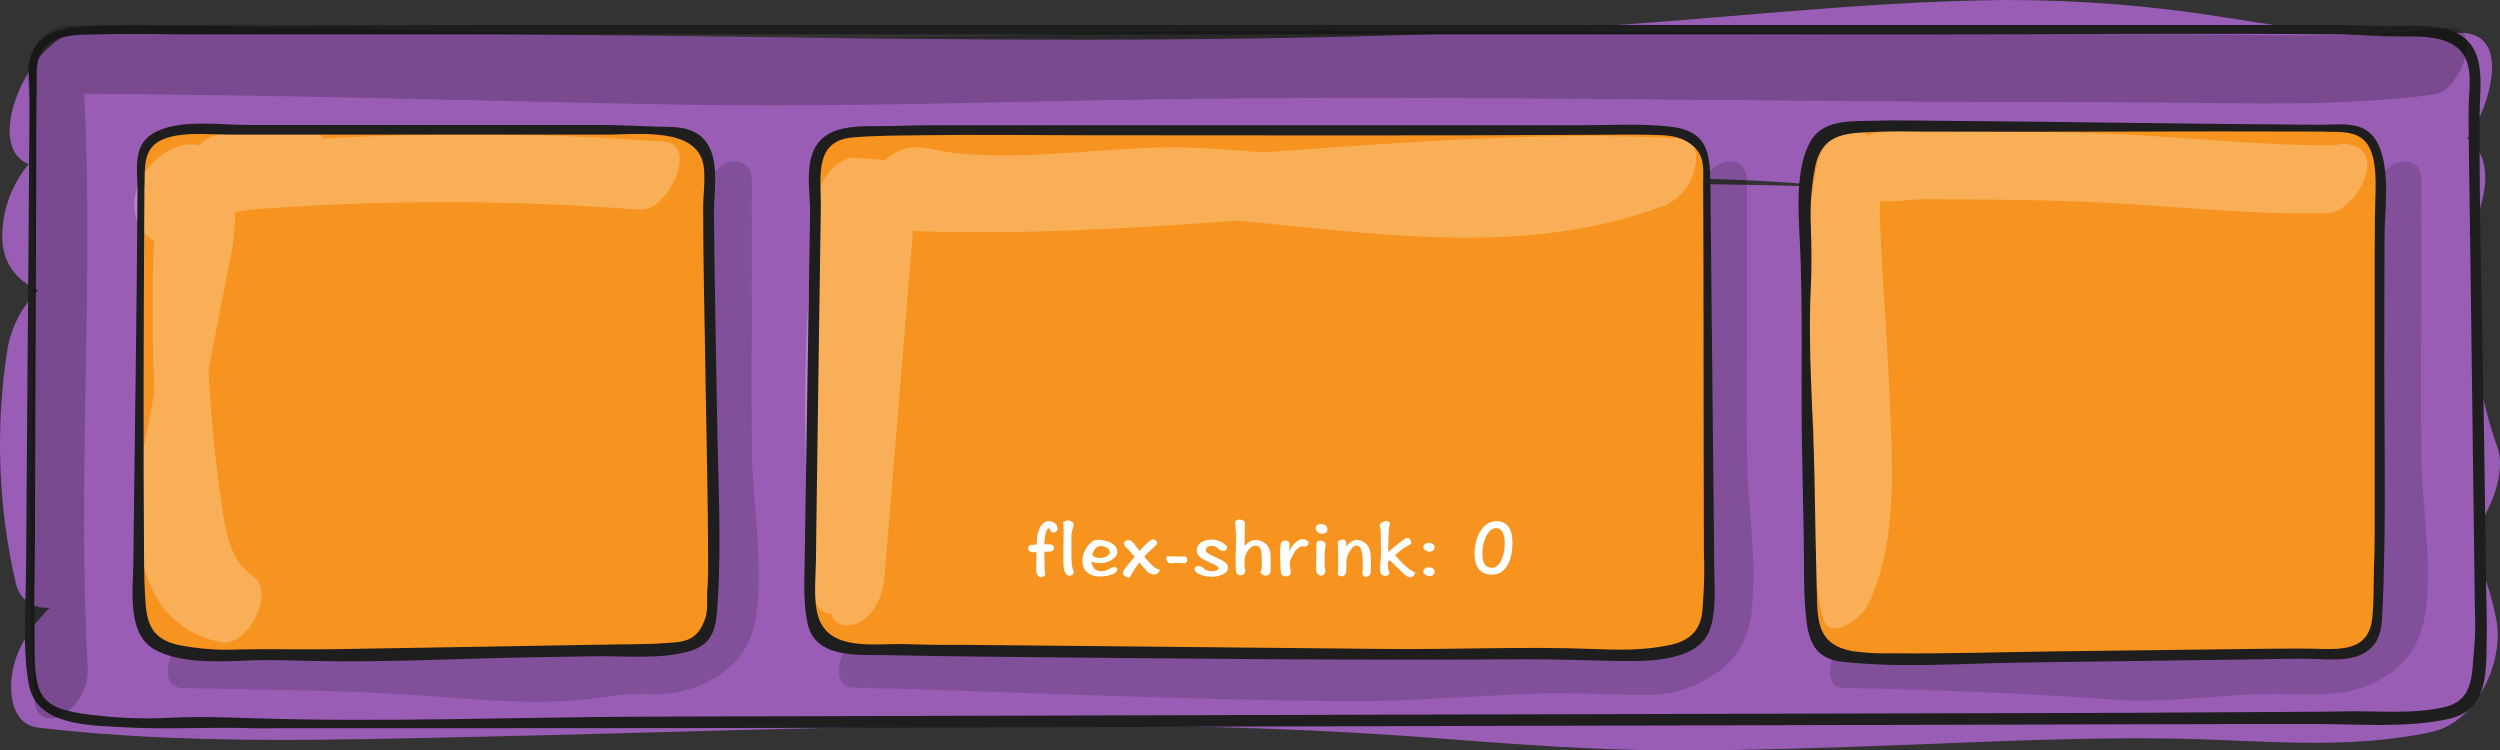 
<svg viewBox="0 0 504.072 151.301" version="1.1" xmlns="http://www.w3.org/2000/svg" xmlns:xlink="http://www.w3.org/1999/xlink">
    <rect x="0" y="0" width="504.072" height="151.301" fill="#333333" stroke="none"/>
    <g stroke="none" stroke-width="1" fill="none" fill-rule="evenodd">
        <g fill-rule="nonzero">
            <path d="M499.584,112.731 C500.355,110.475 500.463,108.046 499.894,105.731 C503.224,100.731 504.984,94.331 503.594,90.331 C501.747,85.139 500.407,79.781 499.594,74.331 C500.325,67.017 500.355,59.65 499.684,52.331 C499.584,50.446 498.964,48.625 497.894,47.071 C500.474,42.221 502.794,34.621 499.394,29.811 C498.887,29.068 498.246,28.427 497.504,27.921 C501.904,22.051 507.254,5.101 494.504,6.731 C479.374,8.661 463.984,5.881 449.054,3.581 C434.259,1.174 419.293,-0.023 404.304,0 C374.044,0.271 343.874,4.231 313.664,5.811 C252.084,9.021 190.394,7.971 128.764,7.181 C94.764,6.741 60.654,6.411 26.604,6.871 C23.757,6.631 20.914,6.361 18.074,6.061 C7.164,4.931 -4.186,29.201 5.794,33.081 C2.552,36.944 0.681,41.772 0.474,46.811 C0.184,53.011 3.324,56.461 7.674,58.541 C4.489,61.72 2.347,65.794 1.534,70.221 C-0.973,86.018 -0.403,102.15 3.214,117.731 C3.796,120.263 5.888,122.168 8.464,122.511 L9.994,122.571 L9.994,122.571 C5.994,126.521 2.644,131.571 2.274,137.351 C2.024,141.271 3.034,146.181 7.784,146.731 C37.274,150.161 66.954,149.191 96.594,148.551 C129.024,147.841 161.444,146.671 193.874,146.301 C225.584,145.951 257.334,146.381 288.964,148.791 C305.304,150.041 321.504,151.311 337.904,151.301 C353.564,151.301 369.234,150.761 384.904,150.161 C402.544,149.481 420.184,148.651 437.834,148.911 C455.484,149.171 472.964,151.351 490.354,147.561 C499.354,145.561 504.904,133.431 503.354,125.131 C502.56,120.871 501.296,116.712 499.584,112.731 L499.584,112.731 Z M310.814,36.731 L300.164,36.731 L302.864,36.591 C319.674,35.861 336.514,35.591 353.324,36.391 C359.324,36.681 365.324,37.141 371.324,37.711 C351.177,37.164 331.007,36.857 310.814,36.791 L310.814,36.731 Z M82.814,121.601 L96.424,118.851 C97.6,119.808 98.898,120.605 100.284,121.221 C94.494,121.431 88.664,121.571 82.844,121.661 L82.814,121.601 Z" fill="#995DB5"></path>
            <path d="M7.404,19.121 C7.564,15.261 6.484,10.821 10.404,8.441 C13.064,6.841 16.764,7.011 19.794,6.931 C25.394,6.771 30.984,6.861 36.584,6.931 L48.284,6.931 L92.084,6.931 L239.084,6.931 L393.394,6.931 C419.314,6.931 445.244,6.671 471.154,6.931 C476.654,6.991 482.154,7.121 487.654,7.371 C493.534,7.631 497.774,9.241 497.954,15.671 C498.014,17.831 497.754,19.991 497.734,22.151 C497.734,22.721 497.734,23.291 497.734,23.871 C497.794,32.481 497.964,41.101 498.074,49.721 C498.38,73.761 498.687,97.797 498.994,121.831 C498.994,123.661 499.124,125.511 499.064,127.341 C499.014,129.341 498.794,131.341 498.654,133.341 C498.344,137.871 497.704,141.441 492.914,142.561 C486.544,144.051 479.204,143.301 472.694,143.431 C469.934,143.491 467.174,143.511 464.414,143.521 L427.964,143.731 L287.164,144.081 L131.164,144.491 C104.434,144.571 77.514,145.681 50.794,144.811 C45.414,144.631 40.184,144.461 34.794,144.701 C28.587,145.046 22.361,144.755 16.214,143.831 C12.804,143.271 9.074,142.431 7.824,138.741 C6.754,135.541 7.044,131.291 6.964,127.921 C6.834,122.261 6.964,116.581 7.034,110.921 L7.304,35.381 C7.304,29.961 7.304,24.541 7.364,19.121 C7.321,18.764 7.018,18.495 6.659,18.495 C6.299,18.495 5.996,18.764 5.954,19.121 C5.847,38.247 5.707,57.374 5.534,76.501 L5.254,114.501 C5.204,122.081 4.474,130.501 5.794,137.951 C7.274,146.371 18.064,146.241 24.794,146.631 C33.354,147.121 41.984,146.571 50.554,146.821 C52.994,146.891 55.454,146.821 57.894,146.821 L99.964,146.821 C149.904,146.821 199.84,146.711 249.774,146.491 L405.374,146.101 L454.724,145.981 L466.884,145.981 C475.634,145.981 485.074,146.821 493.604,144.981 C502.134,143.141 501.224,134.881 501.404,127.521 C501.464,125.291 501.344,123.041 501.314,120.821 C501.16,109.487 501.004,98.181 500.844,86.901 C500.544,65.561 499.844,44.171 499.974,22.821 C499.974,17.021 501.524,9.401 494.974,6.511 C490.704,4.631 485.134,5.391 480.594,5.271 C477.594,5.191 474.594,5.061 471.534,5.031 C469.244,5.031 466.954,5.031 464.664,5.031 L277.554,5.031 L117.554,5.031 C90.684,5.031 63.804,5.151 36.924,5.091 C30.744,5.091 24.544,4.911 18.364,5.261 C14.994,5.451 10.964,5.651 8.294,8.011 C4.914,11.011 6.044,15.151 5.934,19.181 C5.894,20.071 7.364,20.071 7.404,19.121 Z"  fill="#1E1E1E"></path>
            <path d="M488.234,92.141 C488.004,73.521 488.344,54.901 488.234,36.291 C488.234,32.991 485.514,31.721 482.724,33.101 C479.604,34.651 477.394,38.891 477.414,42.291 C477.554,58.691 477.354,75.081 477.414,91.481 C477.414,99.771 478.134,107.891 478.664,116.141 C478.804,118.341 478.894,120.541 478.834,122.751 C478.834,123.361 478.634,124.361 478.484,125.381 L478.374,125.381 C477.102,125.925 475.752,126.262 474.374,126.381 C470.504,126.581 466.494,125.971 462.584,126.091 C458.334,126.221 454.084,126.591 449.854,126.991 C441.757,127.701 433.611,127.651 425.524,126.841 C409.414,125.371 393.154,125.371 376.984,124.961 C371.144,124.811 365.344,138.511 371.824,138.681 C389.884,139.141 407.824,139.681 425.824,141.051 C435.214,141.761 444.244,140.541 453.594,139.991 C461.794,139.511 470.174,141.341 477.894,137.991 C485.894,134.561 488.824,128.701 489.394,120.341 C490.064,110.941 488.354,101.591 488.234,92.141 Z"  fill="#000000" opacity="0.15"></path>
            <path d="M352.674,100.671 C352.104,93.481 352.214,86.241 352.214,79.031 C352.214,64.781 352.344,50.531 352.214,36.291 C352.214,32.991 349.484,31.721 346.694,33.101 C343.584,34.651 341.364,38.891 341.394,42.291 C341.594,65.951 340.494,89.711 342.394,113.291 C342.624,116.121 342.824,118.961 342.804,121.791 C342.804,122.791 342.744,123.791 342.674,124.791 C341.621,125.427 340.488,125.918 339.304,126.251 C337.871,126.357 336.432,126.334 335.004,126.181 C327.644,125.841 320.234,126.031 312.874,126.181 C300.354,126.521 289.494,127.701 277.674,127.641 C263.104,127.571 248.524,126.981 233.964,126.441 C215.034,125.741 196.104,125.381 177.164,124.911 C171.324,124.761 165.524,138.471 172.004,138.631 C205.634,139.481 239.344,141.241 273.004,141.371 C286.114,141.421 299.204,140.051 312.314,139.801 C319.474,139.661 326.664,140.231 333.794,140.061 C338.136,139.791 342.32,138.327 345.884,135.831 C350.884,132.441 352.884,127.831 353.304,121.941 C353.884,114.821 353.244,107.851 352.674,100.671 Z M344.454,124.241 C344.54,124.225 344.628,124.225 344.714,124.241 C344.627,124.231 344.54,124.231 344.454,124.241 L344.454,124.241 Z" fill="#000000" opacity="0.15"></path>
            <path d="M152.984,114.861 C152.914,106.621 151.644,98.461 151.584,90.211 C151.464,72.211 151.714,54.261 151.584,36.291 C151.584,32.991 148.854,31.721 146.074,33.101 C142.954,34.651 140.734,38.891 140.764,42.291 C140.914,60.581 140.604,78.881 140.764,97.171 C140.864,106.491 142.574,115.791 142.044,125.121 C140.969,125.639 139.839,126.032 138.674,126.291 C136.004,126.651 133.234,125.951 130.524,126.131 C125.184,126.471 120.094,127.751 114.684,127.741 C107.414,127.741 100.154,127.171 92.914,126.681 C75.914,125.531 58.864,125.431 41.844,125.001 C36.004,124.851 30.204,138.551 36.684,138.721 C51.844,139.101 67.074,139.111 82.204,140.041 C94.044,140.771 106.104,142.271 117.954,141.041 C122.314,140.601 126.094,139.671 130.474,139.951 C136.286,140.355 142.039,138.571 146.604,134.951 C152.804,129.971 153.054,122.231 152.984,114.861 Z"  fill="#000000" opacity="0.15"></path>
            <path d="M28.394,32.331 C28.614,30.331 31.394,27.721 33.844,26.631 C35.784,25.751 135.504,25.861 137.044,26.451 C139.484,27.381 142.684,31.521 142.824,32.551 C143.124,34.741 143.614,121.391 143.434,124.431 C143.354,125.801 141.304,129.641 139.854,130.241 C136.554,131.591 37.854,134.801 31.544,129.851 C29.453,128.2 28.258,125.664 28.314,123.001 C28.164,120.571 28.164,34.311 28.394,32.331 Z"  fill="#F7941F"></path>
            <path d="M344.214,32.331 C343.994,30.331 339.134,26.821 338.444,26.691 C336.964,26.411 177.324,26.491 173.134,26.621 C171.324,26.681 165.974,28.851 165.444,29.741 C164.164,31.901 163.894,121.391 163.864,124.431 C163.864,129.061 171.224,130.771 174.864,130.861 C179.144,130.961 333.734,132.401 338.364,131.571 C341.504,131.001 344.224,125.481 344.364,123.001 C344.504,120.521 344.444,34.311 344.214,32.331 Z"  fill="#F7941F"></path>
            <path d="M473.664,25.811 C475.664,26.041 479.554,29.151 480.014,33.811 C480.164,35.311 481.124,123.351 478.534,128.271 C477.944,129.401 475.354,131.271 474.464,131.751 C472.304,133.031 371.194,133.451 370.044,132.391 C367.944,130.451 365.224,124.971 365.134,121.391 C365.034,117.111 364.134,37.161 364.864,33.101 C365.134,31.631 367.584,25.961 372.994,25.721 C375.424,25.631 471.684,25.591 473.664,25.811 Z"  fill="#F7941F"></path>
            <path d="M134.164,28.591 C115.716,27.189 97.206,26.772 78.714,27.341 C74.154,27.481 69.594,27.684 65.034,27.951 C64.67,26.776 63.593,25.969 62.364,25.951 C56.116,25.401 49.821,25.802 43.694,27.141 C42.335,27.502 41.109,28.249 40.164,29.291 C32.454,27.441 22.784,39.291 29.094,46.891 C29.664,47.581 30.339,48.178 31.094,48.661 C30.714,52.661 30.854,56.851 30.804,60.661 C30.737,66.801 30.85,72.941 31.144,79.081 C30.454,82.621 29.754,86.171 29.084,89.721 C26.334,104.301 26.084,125.871 44.674,129.511 C49.834,130.511 55.784,119.301 51.004,116.151 C46.564,113.221 45.664,107.751 44.874,102.841 C43.724,95.621 42.984,88.311 42.434,81.021 C42.274,78.881 42.14,76.741 42.034,74.601 C43.294,68.201 44.547,61.797 45.794,55.391 C46.764,51.249 47.323,47.022 47.464,42.771 C48.944,42.541 50.464,42.261 51.754,42.161 C55.714,41.867 59.67,41.621 63.624,41.421 C70.884,41.054 78.147,40.837 85.414,40.771 C99.954,40.651 114.484,41.181 128.974,42.271 C134.804,42.731 140.744,29.091 134.164,28.591 Z"  fill="#FFFFFF" opacity="0.25"></path>
            <path d="M339.214,27.931 C310.964,26.421 282.784,28.731 254.594,30.731 C249.984,30.331 245.374,29.991 240.784,29.801 C224.594,29.151 208.224,32.671 192.114,30.801 C188.854,30.421 185.354,29.041 182.114,30.091 C180.767,30.545 179.54,31.297 178.524,32.291 C176.524,32.151 174.524,32.001 172.574,31.811 C168.724,31.461 165.104,36.701 164.744,40.011 C161.73,66.556 161.536,93.345 164.164,119.931 C164.414,122.511 165.844,123.751 167.604,123.691 C168.124,126.051 170.804,126.691 173.034,125.621 C176.384,123.961 178.034,119.911 178.334,116.431 L181.604,76.621 C182.124,70.321 182.64,64.021 183.154,57.721 C183.434,54.387 183.707,51.071 183.974,47.771 C183.974,47.381 184.034,46.991 184.074,46.591 C205.804,47.391 227.514,46.051 249.214,44.511 C252.127,44.751 255.03,45.017 257.924,45.311 C283.714,47.911 310.484,50.921 335.334,41.531 C338.458,40.278 340.792,37.605 341.614,34.341 C342.214,32.231 342.384,28.101 339.214,27.931 Z"  fill="#FFFFFF" opacity="0.25"></path>
            <path d="M345.634,114.091 C345.634,110.901 345.574,107.711 345.544,104.511 C345.337,84.077 345.13,63.647 344.924,43.221 C344.924,41.631 344.924,40.051 344.874,38.461 C344.883,38.404 344.883,38.347 344.874,38.291 C344.764,31.521 344.924,26.511 336.874,25.551 C331.304,24.881 325.554,25.241 319.944,25.241 L303.744,25.241 C281.93,25.241 260.12,25.241 238.314,25.241 L187.804,25.241 C185.304,25.241 182.804,25.331 180.314,25.411 C173.954,25.611 165.194,24.221 163.444,32.211 C162.664,35.751 163.384,39.611 163.334,43.211 C163.274,46.651 163.22,50.094 163.174,53.541 C162.86,73.354 162.55,93.164 162.244,112.971 C162.174,117.161 161.944,121.801 162.864,125.841 C164.464,132.841 173.054,131.991 178.774,132.101 C185.604,132.231 192.434,132.351 199.264,132.411 C235.474,132.771 271.674,133.181 307.884,132.921 C313.414,132.921 318.884,133.131 324.444,133.231 C330.374,133.351 342.074,133.991 344.704,127.081 C346.164,123.161 345.644,118.231 345.634,114.091 Z M343.634,115.691 C343.584,118.121 343.464,120.591 343.264,123.001 C342.914,127.211 340.574,129.241 336.634,130.071 C331.474,131.171 326.124,131.071 320.884,130.841 C306.824,130.311 292.774,131.021 278.714,130.841 C258.394,130.627 238.077,130.427 217.764,130.241 L194.344,130.021 L190.224,130.021 C187.394,130.021 184.574,129.911 181.744,129.861 C176.184,129.761 167.214,131.291 165.014,124.431 C163.954,121.121 164.464,116.721 164.514,113.121 L164.634,103.731 C164.767,93.251 164.91,82.777 165.064,72.311 C165.19,63.457 165.317,54.614 165.444,45.781 C165.444,44.241 165.514,42.711 165.504,41.171 C165.504,35.611 164.204,28.431 171.794,27.731 C176.374,27.311 181.124,27.341 185.724,27.271 C197.344,27.101 208.974,27.271 220.594,27.271 C253.994,27.271 287.394,27.391 320.784,27.181 C324.854,27.181 328.914,27.071 332.974,27.181 C336.054,27.271 338.474,27.241 340.974,29.111 C344.194,31.491 343.264,34.771 343.414,38.291 C343.414,38.291 343.414,38.381 343.414,38.421 C343.504,54.071 343.474,69.721 343.504,85.371 C343.504,94.077 343.52,102.787 343.554,111.501 C343.614,112.901 343.644,114.301 343.614,115.731 L343.634,115.691 Z" fill="#1E1E1E"></path>
            <path d="M144.594,84.671 C144.384,70.721 144.064,56.781 143.954,42.841 C143.954,37.431 145.744,29.281 139.654,26.451 C137.464,25.451 134.714,25.601 132.374,25.531 C128.774,25.411 125.174,25.241 121.584,25.191 C120.454,25.191 119.334,25.191 118.204,25.191 L73.084,25.191 L54.554,25.191 L49.944,25.191 C44.454,25.191 36.874,24.051 31.724,26.431 C26.574,28.811 27.724,33.671 27.724,38.281 C27.719,38.337 27.719,38.394 27.724,38.451 C27.574,63.451 27.154,88.451 26.884,113.451 C26.824,118.931 25.584,127.621 30.984,130.851 C36.054,133.851 44.374,133.411 49.984,133.181 C54.464,132.981 58.834,133.181 63.294,133.271 C77.434,133.581 91.684,132.811 105.824,132.561 C110.414,132.481 114.994,132.421 119.584,132.321 C125.734,132.201 132.984,133.021 138.944,131.321 C144.364,129.781 144.444,125.811 144.734,120.801 C145.474,108.781 144.784,96.731 144.594,84.671 Z M142.594,118.961 C142.504,120.561 142.754,122.961 142.274,124.431 C140.694,129.431 137.854,129.431 134.024,129.671 C129.854,129.971 125.624,129.881 121.454,129.981 C117.744,130.061 114.034,130.111 110.324,130.171 L67.704,130.891 C61.164,131.001 54.704,130.801 48.134,130.951 C44.055,131.144 39.968,130.839 35.964,130.041 C30.894,128.901 29.624,126.121 29.314,121.171 C29.164,118.811 29.074,116.461 29.054,114.091 C28.864,88.881 28.964,63.641 29.114,38.421 C29.119,38.378 29.119,38.334 29.114,38.291 C29.344,33.611 28.344,29.131 34.344,27.591 C37.984,26.651 42.414,27.131 46.144,27.141 C48.494,27.141 50.854,27.141 53.204,27.141 C58.17,27.141 63.137,27.141 68.104,27.141 L112.264,27.141 C115.354,27.141 118.454,27.141 121.534,27.141 C127.974,27.241 140.854,25.241 141.904,33.701 C142.234,36.381 141.784,39.181 141.774,41.881 C141.774,53.631 142.104,65.381 142.264,77.131 C142.444,89.361 142.794,101.601 142.764,113.831 C142.824,115.631 142.724,117.281 142.624,118.961 L142.594,118.961 Z" fill="#1E1E1E"></path>
            <path d="M474.354,29.311 C473.193,28.936 471.944,28.936 470.784,29.311 C455.224,29.381 439.724,27.501 424.174,26.911 C415.684,26.591 407.174,26.511 398.674,26.471 L387.264,26.471 C383.974,26.471 380.264,26.041 377.114,27.121 C376.906,27.194 376.703,27.277 376.504,27.371 C375.784,25.731 374.324,24.951 372.164,25.731 C369.074,26.871 366.944,30.451 366.324,33.531 C362.764,51.151 363.694,69.111 365.834,86.851 C364.614,99.411 364.754,111.701 367.464,124.281 C368.644,129.791 375.304,124.621 376.564,122.061 C383.014,108.961 381.494,91.821 380.884,77.601 C380.564,70.201 380.034,62.811 379.594,55.411 C379.374,51.551 379.164,47.691 379.014,43.831 C379.014,42.731 379.014,41.591 379.014,40.471 C381.654,40.831 385.404,40.181 387.674,40.181 C391.604,40.181 395.524,40.181 399.454,40.231 C407.294,40.291 415.144,40.431 422.984,40.801 C438.414,41.531 453.774,43.371 469.244,42.991 C474.574,42.901 481.344,31.361 474.354,29.311 Z"  fill="#FFFFFF" opacity="0.25"></path>
            <path d="M480.774,52.561 C480.774,51.141 480.774,49.721 480.774,48.301 C480.774,42.491 482.074,34.611 479.544,29.151 C477.214,24.151 472.314,25.151 467.694,25.151 C467.637,25.146 467.58,25.146 467.524,25.151 C441.294,25.011 415.054,24.511 388.824,24.331 C385.364,24.331 381.914,24.211 378.464,24.331 C373.904,24.521 367.874,23.821 365.154,28.331 C361.964,33.671 362.594,42.421 362.884,48.331 C363.574,62.331 363.074,76.721 363.344,90.831 C363.464,96.621 363.564,102.421 363.684,108.221 C363.804,113.861 363.544,119.691 364.254,125.301 C364.854,130.131 366.584,132.901 371.554,133.441 C383.434,134.741 395.734,133.751 407.644,133.591 C423.644,133.371 439.644,133.151 455.644,132.931 C459.194,132.881 462.744,132.771 466.294,132.851 C470.494,132.951 475.864,133.681 478.764,129.851 C480.074,128.101 480.224,125.851 480.334,123.751 C480.564,119.641 480.654,115.511 480.734,111.401 C480.994,98.751 480.734,86.071 480.734,73.401 C480.767,66.461 480.78,59.514 480.774,52.561 Z M478.854,43.621 C478.854,46.171 478.804,48.711 478.794,51.251 L478.794,68.161 C478.794,81.607 478.794,95.057 478.794,108.511 C478.794,110.381 478.734,112.241 478.674,114.111 C478.564,117.541 478.674,121.041 478.334,124.451 C477.694,131.511 471.724,130.921 466.394,130.801 C463.464,130.731 460.534,130.801 457.604,130.801 L415.394,131.321 C404.104,131.461 392.774,131.841 381.484,131.721 C378.81,131.806 376.133,131.662 373.484,131.291 C366.404,129.951 366.484,125.231 366.324,119.531 C366.234,115.861 366.154,112.181 366.074,108.531 C365.994,104.311 365.917,100.097 365.844,95.891 C365.604,83.251 364.484,70.291 365.124,57.671 C365.324,53.601 365.234,49.671 365.124,45.571 C364.935,41.492 365.241,37.406 366.034,33.401 C367.584,26.571 372.724,26.841 378.554,26.581 C381.504,26.451 384.464,26.511 387.414,26.531 C414.164,26.651 440.904,26.411 467.654,26.531 C467.697,26.536 467.741,26.536 467.784,26.531 C472.464,26.761 476.944,25.761 478.484,31.761 C479.344,35.471 478.864,39.901 478.854,43.621 Z" fill="#1E1E1E"></path>
            <path d="M493.324,5.561 C477.044,7.751 460.234,7.061 443.854,6.961 C432.504,6.891 421.154,6.961 409.804,6.861 C381.474,6.751 353.144,6.531 324.804,6.361 C298.364,6.211 271.924,6.001 245.484,6.231 C216.174,6.481 186.934,7.911 157.594,7.591 C109.594,7.061 61.594,5.171 13.514,5.151 C9.084,5.151 5.194,10.851 5.514,15.011 C8.834,57.011 4.514,99.121 6.914,141.101 C7.104,144.351 9.524,145.711 12.424,144.281 C15.674,142.353 17.683,138.869 17.724,135.091 C15.494,96.421 18.994,57.591 16.964,18.911 C57.344,19.101 97.694,20.411 138.064,21.111 C170.334,21.661 202.454,20.461 234.694,20.011 C289.054,19.251 343.444,20.301 397.804,20.561 C410.134,20.561 422.464,20.561 434.804,20.651 C453.374,20.781 472.334,21.531 490.804,19.051 C496.334,18.301 501.034,4.531 493.324,5.561 Z"  fill="#000000" opacity="0.2"></path>
            <g transform="translate(207.32, 104.749)" fill="#FFFFFF">
                <path d="M5.92,1.968 C5.92,1.712 5.856,1.472 5.76,1.264 C5.664,1.072 5.536,0.896 5.376,0.752 C5.216,0.624 5.024,0.512 4.816,0.432 C4.592,0.368 4.384,0.336 4.16,0.336 C3.712,0.336 3.344,0.48 3.04,0.736 C2.72,1.008 2.48,1.36 2.288,1.776 C2.096,2.192 1.952,2.672 1.856,3.184 C1.76,3.696 1.728,4.208 1.728,4.688 L1.728,4.832 C1.712,4.896 1.712,4.976 1.712,5.056 C1.6,5.056 1.488,5.072 1.376,5.072 L1.024,5.072 C0.896,5.088 0.8,5.104 0.72,5.104 C0.624,5.104 0.576,5.12 0.544,5.12 C0.352,5.168 0.224,5.264 0.128,5.392 C0.032,5.52 0,5.68 0,5.856 C0,6.096 0.08,6.272 0.272,6.4 C0.352,6.464 0.448,6.512 0.544,6.544 C0.64,6.592 0.736,6.608 0.864,6.608 L1.184,6.608 L1.44,6.576 L1.68,6.576 L1.648,7.696 C1.632,8.08 1.632,8.432 1.632,8.752 L1.6,9.6 L1.6,10.128 C1.6,10.288 1.616,10.448 1.648,10.608 C1.68,10.784 1.728,10.944 1.824,11.088 C1.888,11.248 1.984,11.376 2.112,11.472 C2.224,11.568 2.368,11.632 2.56,11.632 C2.624,11.632 2.704,11.616 2.816,11.6 C2.912,11.568 3.008,11.52 3.104,11.472 C3.184,11.408 3.264,11.36 3.328,11.296 C3.392,11.232 3.44,11.168 3.456,11.072 C3.424,10.928 3.392,10.736 3.36,10.48 C3.312,10.224 3.296,9.856 3.296,9.36 L3.296,8.912 L3.264,8.192 L3.264,7.344 C3.248,7.056 3.248,6.768 3.248,6.496 L3.824,6.496 C4.08,6.496 4.288,6.48 4.448,6.448 C4.608,6.416 4.752,6.384 4.912,6.32 C4.944,6.304 4.992,6.24 5.072,6.128 C5.136,6.032 5.184,5.904 5.184,5.744 L5.184,5.648 C5.168,5.616 5.168,5.568 5.168,5.536 C5.104,5.344 4.992,5.2 4.816,5.104 C4.624,5.04 4.416,4.992 4.176,4.992 L3.84,4.992 C3.616,4.992 3.424,5.008 3.248,5.008 C3.264,4.544 3.296,4.112 3.36,3.712 C3.408,3.328 3.472,2.976 3.552,2.688 C3.632,2.4 3.728,2.176 3.824,2 C3.92,1.84 4.016,1.76 4.112,1.76 C4.224,1.76 4.32,1.824 4.4,1.936 C4.464,2.064 4.512,2.208 4.512,2.352 C4.576,2.432 4.656,2.496 4.768,2.56 C4.864,2.624 4.944,2.656 5.04,2.656 C5.136,2.656 5.232,2.64 5.344,2.608 C5.44,2.576 5.52,2.512 5.616,2.448 C5.696,2.384 5.76,2.32 5.824,2.224 C5.888,2.16 5.92,2.064 5.92,1.968 Z" ></path>
                <path d="M9.168,10.592 C9.168,10.56 9.152,10.512 9.152,10.448 C9.136,10.4 9.104,10.336 9.072,10.24 C8.96,9.968 8.864,9.568 8.8,9.056 C8.736,8.544 8.704,7.92 8.704,7.184 L8.704,3.472 C8.704,3.248 8.72,3.024 8.752,2.832 C8.768,2.656 8.8,2.496 8.832,2.352 C8.848,2.208 8.88,2.064 8.944,1.92 L9.088,1.504 C9.136,1.312 9.168,1.168 9.168,1.072 C9.168,0.816 9.04,0.608 8.816,0.448 C8.56,0.288 8.304,0.192 8.048,0.192 C7.936,0.192 7.792,0.224 7.616,0.272 C7.44,0.336 7.248,0.448 7.04,0.576 C7.04,0.784 7.056,0.992 7.088,1.2 C7.12,1.424 7.136,1.6 7.136,1.712 L7.136,3.616 L7.104,5.216 L7.104,6.8 C7.088,7.296 7.088,7.712 7.088,8.048 L7.088,8.608 C7.088,9.52 7.2,10.208 7.424,10.656 C7.648,11.12 7.936,11.344 8.32,11.344 C8.544,11.344 8.736,11.28 8.912,11.136 C9.072,11.008 9.168,10.816 9.168,10.592 Z" ></path>
                <path d="M17.984,10.016 C17.984,9.888 17.904,9.776 17.76,9.68 C17.6,9.6 17.456,9.552 17.296,9.552 C17.264,9.552 17.2,9.568 17.12,9.584 C17.024,9.616 16.944,9.664 16.848,9.712 C16.56,9.904 16.24,10.064 15.872,10.192 C15.488,10.352 15.104,10.416 14.72,10.416 C14.08,10.416 13.616,10.224 13.296,9.84 C12.976,9.456 12.8,8.992 12.768,8.416 C12.976,8.528 13.216,8.624 13.488,8.688 C13.744,8.768 14.048,8.8 14.4,8.8 C14.848,8.8 15.28,8.752 15.728,8.624 C16.144,8.496 16.528,8.336 16.864,8.112 C17.184,7.92 17.456,7.68 17.664,7.408 C17.856,7.152 17.968,6.864 17.968,6.56 C17.968,6.112 17.824,5.728 17.552,5.392 C17.264,5.072 16.896,4.816 16.464,4.592 C16.096,4.432 15.712,4.304 15.312,4.208 C14.896,4.128 14.48,4.08 14.08,4.08 C13.648,4.08 13.248,4.208 12.88,4.464 C12.496,4.736 12.16,5.072 11.872,5.488 C11.584,5.904 11.344,6.352 11.184,6.864 C11.008,7.376 10.928,7.872 10.928,8.368 C10.928,8.752 10.992,9.136 11.12,9.504 C11.248,9.888 11.44,10.224 11.728,10.512 C12.016,10.8 12.384,11.04 12.832,11.216 C13.28,11.392 13.824,11.488 14.48,11.488 C14.832,11.488 15.216,11.456 15.632,11.408 C16.032,11.344 16.4,11.248 16.752,11.12 C17.104,11.008 17.392,10.864 17.632,10.672 C17.856,10.48 17.984,10.272 17.984,10.016 Z M16.448,6.608 C16.448,6.768 16.384,6.912 16.272,7.04 C16.144,7.184 16,7.312 15.808,7.408 C15.616,7.504 15.392,7.584 15.152,7.648 C14.896,7.712 14.656,7.744 14.4,7.744 C13.968,7.744 13.632,7.68 13.408,7.536 C13.168,7.408 13.008,7.232 12.928,7.04 C13.056,6.56 13.28,6.16 13.568,5.84 C13.856,5.52 14.176,5.344 14.56,5.344 C14.768,5.344 14.992,5.376 15.216,5.424 C15.44,5.488 15.632,5.568 15.824,5.664 C16,5.776 16.144,5.904 16.272,6.064 C16.384,6.224 16.448,6.4 16.448,6.608 Z" ></path>
                <path d="M25.424,11.088 C25.648,11.088 25.872,11.008 26.08,10.832 C26.272,10.656 26.432,10.416 26.56,10.128 C26.208,10.08 25.856,9.92 25.504,9.648 C25.152,9.392 24.816,9.104 24.512,8.768 C24.304,8.56 24.112,8.352 23.936,8.128 L23.392,7.488 C23.632,7.216 23.872,6.96 24.112,6.704 C24.336,6.48 24.608,6.24 24.896,5.984 C25.184,5.744 25.44,5.504 25.664,5.264 C25.888,5.04 26,4.864 26,4.768 C26,4.544 25.888,4.368 25.696,4.208 C25.52,4.064 25.312,3.984 25.088,3.984 C24.976,3.984 24.832,4.064 24.64,4.208 C24.432,4.352 24.176,4.56 23.888,4.832 C23.6,5.12 23.344,5.376 23.12,5.6 C22.896,5.84 22.672,6.08 22.448,6.336 C22.256,6.096 22.08,5.856 21.888,5.6 C21.696,5.36 21.504,5.104 21.328,4.848 C21.2,4.688 21.04,4.528 20.832,4.368 C20.608,4.208 20.4,4.128 20.192,4.128 C20.096,4.128 20,4.144 19.904,4.176 C19.792,4.224 19.696,4.272 19.616,4.336 C19.52,4.4 19.456,4.464 19.408,4.528 C19.344,4.624 19.328,4.704 19.328,4.784 C19.328,4.992 19.36,5.168 19.456,5.296 C19.488,5.36 19.536,5.424 19.584,5.472 L19.744,5.632 C19.84,5.76 19.952,5.872 20.064,5.968 L20.336,6.24 C20.512,6.448 20.688,6.656 20.88,6.864 L21.44,7.52 L20.384,8.816 C19.888,9.392 19.552,9.824 19.376,10.096 C19.184,10.384 19.104,10.608 19.104,10.736 C19.104,11.248 19.536,11.584 20.432,11.76 C20.656,11.328 20.864,10.96 21.04,10.672 C21.2,10.4 21.376,10.128 21.568,9.84 C21.696,9.648 21.824,9.456 21.968,9.264 C22.096,9.072 22.24,8.864 22.4,8.656 C22.592,8.912 22.8,9.152 23.024,9.392 L23.68,10.176 C23.936,10.496 24.224,10.72 24.544,10.864 C24.864,11.024 25.152,11.088 25.424,11.088 Z" ></path>
                <path d="M32.08,8.128 C32.08,8.064 32.064,8 32.032,7.92 C32,7.856 31.968,7.776 31.936,7.696 C31.888,7.632 31.84,7.568 31.776,7.504 C31.696,7.472 31.616,7.44 31.552,7.44 C31.424,7.44 31.312,7.456 31.2,7.456 C31.088,7.472 30.976,7.472 30.864,7.472 L30.272,7.472 C30.064,7.472 29.888,7.456 29.744,7.44 C29.472,7.44 29.184,7.44 28.896,7.424 C28.608,7.424 28.32,7.408 28.032,7.408 C27.968,7.408 27.92,7.472 27.888,7.568 C27.856,7.68 27.84,7.76 27.84,7.792 C27.84,8.048 27.92,8.272 28.096,8.496 C28.256,8.72 28.496,8.832 28.816,8.832 C28.944,8.832 29.088,8.832 29.216,8.8 C29.344,8.784 29.488,8.768 29.648,8.768 L30.176,8.752 C30.384,8.752 30.592,8.768 30.816,8.784 C31.04,8.816 31.248,8.832 31.472,8.832 C31.648,8.832 31.792,8.752 31.904,8.576 C32.016,8.416 32.08,8.256 32.08,8.128 Z" ></path>
                <path d="M40.272,9.68 C40.272,9.376 40.16,9.104 39.952,8.88 C39.728,8.656 39.472,8.448 39.168,8.288 C38.832,8.112 38.464,7.936 38.08,7.744 C37.68,7.568 37.296,7.392 36.928,7.2 C36.512,7.008 36.208,6.832 36.048,6.672 C35.872,6.544 35.792,6.336 35.792,6.08 C35.792,6.016 35.808,5.952 35.856,5.856 C35.888,5.776 35.968,5.696 36.064,5.616 C36.16,5.536 36.288,5.456 36.448,5.392 C36.608,5.344 36.8,5.312 37.024,5.312 C37.28,5.312 37.504,5.36 37.696,5.44 C37.872,5.536 38.016,5.616 38.112,5.696 C38.256,5.856 38.416,5.984 38.608,6.096 C38.784,6.224 38.992,6.32 39.248,6.352 C39.488,6.352 39.696,6.288 39.856,6.144 C40,6.016 40.08,5.856 40.08,5.68 C40.08,5.472 39.968,5.28 39.776,5.104 C39.568,4.928 39.36,4.768 39.152,4.64 C38.88,4.48 38.56,4.352 38.192,4.224 C37.824,4.112 37.456,4.048 37.104,4.048 C36.464,4.048 35.952,4.128 35.552,4.272 C35.136,4.416 34.832,4.592 34.608,4.8 C34.368,5.024 34.208,5.264 34.128,5.52 C34.032,5.776 33.984,6.016 33.984,6.24 C33.984,6.496 34.032,6.72 34.128,6.912 C34.208,7.104 34.32,7.28 34.48,7.44 C34.624,7.6 34.8,7.744 34.992,7.856 C35.184,7.984 35.392,8.112 35.616,8.208 C35.76,8.288 35.904,8.352 36.064,8.416 C36.208,8.48 36.352,8.56 36.512,8.624 L37.12,8.896 C37.312,8.992 37.488,9.072 37.68,9.168 C37.936,9.312 38.128,9.44 38.24,9.536 C38.336,9.648 38.4,9.744 38.4,9.824 C38.4,9.92 38.352,10.016 38.256,10.08 C38.16,10.16 38.048,10.224 37.92,10.272 C37.776,10.336 37.616,10.368 37.456,10.384 C37.264,10.416 37.104,10.432 36.944,10.432 C36.8,10.432 36.656,10.416 36.496,10.384 C36.336,10.352 36.192,10.32 36.064,10.256 L35.696,10.128 C35.6,10.08 35.536,10.032 35.504,9.984 C35.344,9.792 35.168,9.648 34.992,9.536 C34.8,9.44 34.576,9.376 34.288,9.376 C34.016,9.376 33.824,9.456 33.712,9.584 C33.584,9.728 33.52,9.872 33.52,10 C33.52,10.08 33.536,10.176 33.6,10.288 C33.648,10.4 33.696,10.48 33.76,10.528 C33.904,10.688 34.112,10.832 34.384,10.96 C34.64,11.088 34.912,11.184 35.216,11.28 C35.504,11.36 35.792,11.424 36.08,11.472 C36.368,11.52 36.64,11.552 36.864,11.552 C37.168,11.552 37.52,11.52 37.92,11.472 C38.304,11.408 38.672,11.312 39.024,11.152 C39.376,11.024 39.664,10.832 39.92,10.576 C40.144,10.352 40.272,10.048 40.272,9.68 Z" ></path>
                <path d="M48.88,10.32 L48.88,7.728 C48.88,7.536 48.864,7.344 48.864,7.152 L48.8,6.608 C48.768,6.448 48.736,6.272 48.688,6.096 C48.576,5.776 48.4,5.472 48.176,5.184 C47.952,4.912 47.616,4.672 47.2,4.448 C46.928,4.32 46.672,4.24 46.416,4.192 C46.144,4.16 45.888,4.128 45.664,4.128 C45.488,4.128 45.312,4.176 45.136,4.24 C44.944,4.304 44.752,4.4 44.592,4.496 C44.4,4.624 44.24,4.752 44.08,4.88 C43.904,5.04 43.76,5.184 43.632,5.328 L43.632,4.208 C43.632,3.984 43.648,3.744 43.648,3.504 L43.648,2.816 C43.648,2.56 43.648,2.304 43.664,2.048 L43.664,1.392 C43.664,1.2 43.68,1.04 43.696,0.912 L43.696,0.672 C43.696,0.56 43.632,0.464 43.536,0.368 C43.44,0.272 43.328,0.208 43.216,0.144 C43.088,0.096 42.96,0.064 42.832,0.032 C42.704,0.016 42.592,0 42.512,0 C42.352,0 42.192,0.048 42.064,0.128 C41.92,0.192 41.824,0.272 41.776,0.336 C41.728,0.432 41.712,0.544 41.712,0.688 C41.712,0.752 41.712,0.848 41.744,1.008 C41.776,1.168 41.792,1.296 41.792,1.392 C41.792,1.456 41.792,1.568 41.808,1.744 L41.84,2.336 L41.904,2.944 C41.904,3.136 41.92,3.28 41.92,3.36 C41.92,3.424 41.904,3.568 41.904,3.76 C41.904,3.984 41.888,4.224 41.888,4.496 C41.872,4.784 41.872,5.104 41.872,5.424 L41.84,6.4 L41.808,7.296 L41.808,8.496 L41.84,9.104 L41.84,9.68 C41.84,9.872 41.856,10.048 41.856,10.176 C41.856,10.32 41.872,10.448 41.904,10.56 C41.92,10.688 41.968,10.8 42.064,10.912 C42.096,10.976 42.176,11.04 42.336,11.12 C42.48,11.216 42.624,11.264 42.768,11.264 C42.912,11.264 43.072,11.232 43.264,11.152 C43.44,11.088 43.552,10.992 43.616,10.832 C43.664,10.72 43.696,10.608 43.728,10.496 C43.76,10.4 43.776,10.304 43.776,10.208 C43.744,10.176 43.744,10.128 43.744,10.064 C43.728,10.032 43.728,10 43.728,9.968 L43.664,9.744 C43.664,9.712 43.648,9.664 43.648,9.6 C43.616,9.504 43.616,9.424 43.616,9.36 C43.616,9.328 43.6,9.2 43.6,9.008 L43.6,8.464 C43.6,8 43.664,7.568 43.824,7.168 C43.968,6.784 44.16,6.448 44.384,6.16 C44.608,5.872 44.848,5.648 45.12,5.488 C45.376,5.344 45.632,5.264 45.872,5.264 C46.096,5.264 46.288,5.312 46.448,5.408 C46.608,5.504 46.736,5.68 46.832,5.904 C46.928,6.16 46.992,6.48 47.04,6.896 C47.072,7.312 47.104,7.824 47.104,8.448 L47.104,8.848 C47.104,9.008 47.088,9.184 47.088,9.36 C47.088,9.536 47.072,9.696 47.072,9.84 C47.056,10 47.04,10.128 47.024,10.192 C46.976,10.256 46.928,10.32 46.896,10.384 C46.848,10.48 46.832,10.544 46.832,10.592 C46.832,10.688 46.864,10.768 46.928,10.832 C46.992,10.928 47.072,11.008 47.184,11.088 C47.392,11.248 47.584,11.328 47.76,11.328 C47.888,11.328 48.032,11.312 48.192,11.264 C48.352,11.232 48.48,11.168 48.608,11.072 C48.688,10.992 48.752,10.88 48.816,10.736 C48.848,10.608 48.88,10.48 48.88,10.32 Z" ></path>
                <path d="M56.528,4.768 C56.528,4.64 56.496,4.528 56.432,4.432 C56.352,4.336 56.256,4.24 56.144,4.176 C56.032,4.112 55.904,4.064 55.776,4.016 C55.632,3.984 55.504,3.968 55.376,3.968 C55.056,3.968 54.752,4.048 54.48,4.208 C54.192,4.384 53.92,4.592 53.68,4.832 C53.44,5.088 53.232,5.344 53.04,5.616 C52.848,5.904 52.704,6.176 52.576,6.4 L52.656,5.744 C52.672,5.488 52.688,5.264 52.688,5.072 C52.688,4.8 52.608,4.592 52.48,4.464 C52.336,4.336 52.096,4.256 51.776,4.256 C51.536,4.256 51.344,4.32 51.184,4.448 C51.024,4.576 50.944,4.736 50.912,4.912 C50.88,5.072 50.848,5.216 50.848,5.376 L50.816,5.84 C50.8,6.16 50.8,6.464 50.8,6.752 L50.8,8.208 L50.832,8.864 L50.864,9.488 C50.864,9.696 50.88,9.856 50.88,9.984 C50.88,10.176 50.896,10.368 50.928,10.576 C50.944,10.8 51.008,10.976 51.136,11.12 C51.216,11.232 51.312,11.312 51.44,11.376 C51.552,11.44 51.712,11.488 51.904,11.488 C52.16,11.488 52.384,11.424 52.608,11.296 C52.816,11.168 52.928,10.992 52.928,10.736 C52.928,10.416 52.88,10.08 52.816,9.744 C52.752,9.424 52.72,9.104 52.72,8.768 C52.72,8.64 52.752,8.48 52.832,8.272 C52.896,8.064 52.992,7.856 53.104,7.632 C53.2,7.424 53.296,7.216 53.424,7.008 C53.536,6.816 53.632,6.64 53.728,6.512 C53.792,6.4 53.904,6.272 54.032,6.128 C54.144,6 54.272,5.888 54.432,5.776 C54.576,5.664 54.736,5.568 54.896,5.488 C55.056,5.424 55.232,5.376 55.392,5.376 C55.424,5.376 55.488,5.392 55.584,5.424 L55.696,5.456 C55.728,5.472 55.76,5.472 55.808,5.472 C55.904,5.472 55.984,5.456 56.08,5.392 C56.16,5.36 56.24,5.296 56.304,5.232 C56.368,5.168 56.416,5.088 56.464,4.992 C56.496,4.912 56.528,4.832 56.528,4.768 Z" ></path>
                <path d="M60.32,1.968 C60.32,1.664 60.192,1.408 59.936,1.184 C59.792,1.088 59.648,1.024 59.504,0.96 C59.344,0.912 59.184,0.88 59.008,0.88 C58.736,0.88 58.496,0.976 58.272,1.136 C58.064,1.312 57.968,1.52 57.968,1.776 C57.968,2.096 58.112,2.368 58.416,2.576 C58.672,2.768 58.96,2.864 59.312,2.864 C59.6,2.864 59.84,2.8 60.032,2.64 C60.224,2.48 60.32,2.256 60.32,1.968 Z M59.968,4.976 C59.968,4.864 59.904,4.752 59.808,4.64 C59.696,4.544 59.584,4.464 59.472,4.4 C59.28,4.304 59.072,4.24 58.88,4.24 C58.784,4.24 58.672,4.256 58.56,4.288 C58.432,4.32 58.336,4.384 58.272,4.464 C58.192,4.56 58.144,4.704 58.128,4.88 C58.096,5.072 58.08,5.312 58.08,5.616 L58.048,8.848 L58.048,10.24 C58.048,10.368 58.064,10.512 58.128,10.64 C58.176,10.768 58.256,10.896 58.384,10.992 C58.416,11.024 58.496,11.088 58.64,11.184 C58.784,11.28 58.912,11.328 59.04,11.328 C59.152,11.328 59.28,11.296 59.44,11.216 C59.6,11.152 59.696,11.04 59.76,10.88 C59.856,10.672 59.92,10.464 59.92,10.272 C59.904,10.256 59.904,10.24 59.904,10.208 C59.904,10.192 59.888,10.16 59.888,10.128 C59.872,10.096 59.872,10.064 59.872,10.032 C59.872,10 59.856,9.968 59.856,9.92 C59.808,9.776 59.776,9.616 59.776,9.44 L59.76,8.88 L59.76,7.808 C59.76,7.584 59.76,7.344 59.776,7.088 C59.776,6.848 59.792,6.672 59.792,6.544 L59.792,6.352 L59.824,6.08 L59.856,5.792 C59.856,5.696 59.872,5.616 59.888,5.552 C59.904,5.424 59.92,5.312 59.952,5.2 C59.952,5.088 59.968,5.008 59.968,4.976 Z" ></path>
                <path d="M69.088,8.672 C69.088,8.16 69.072,7.712 69.056,7.296 C69.024,6.896 68.992,6.56 68.928,6.304 C68.816,5.936 68.656,5.584 68.432,5.264 C68.208,4.944 67.872,4.672 67.44,4.416 C67.264,4.32 67.088,4.24 66.912,4.176 C66.72,4.128 66.512,4.096 66.32,4.096 C66.08,4.096 65.856,4.144 65.632,4.208 C65.408,4.304 65.216,4.4 65.024,4.528 C64.832,4.672 64.656,4.832 64.512,4.992 C64.352,5.168 64.208,5.344 64.112,5.504 C64.112,5.392 64.128,5.28 64.128,5.168 C64.128,5.072 64.144,4.96 64.144,4.832 C64.144,4.592 64.08,4.4 63.968,4.24 C63.84,4.112 63.632,4.032 63.344,4.032 C63.088,4.032 62.88,4.112 62.688,4.24 C62.496,4.368 62.4,4.528 62.4,4.688 C62.4,4.784 62.4,4.864 62.416,4.912 C62.448,5.184 62.464,5.52 62.464,5.936 C62.464,6.352 62.48,6.832 62.48,7.36 L62.48,9.712 C62.48,9.936 62.464,10.16 62.464,10.384 L62.432,10.672 C62.4,10.768 62.4,10.864 62.4,10.96 C62.4,11.056 62.432,11.12 62.496,11.184 C62.544,11.248 62.608,11.296 62.704,11.328 C62.784,11.36 62.88,11.392 62.976,11.424 C63.072,11.44 63.152,11.456 63.232,11.456 C63.392,11.456 63.52,11.408 63.616,11.344 C63.712,11.28 63.808,11.216 63.888,11.12 C64,11.008 64.064,10.864 64.096,10.672 C64.112,10.48 64.128,10.32 64.128,10.176 L64.128,9.776 C64.128,9.616 64.144,9.456 64.144,9.296 C64.144,9.136 64.144,8.976 64.16,8.816 L64.16,8.432 C64.16,8.224 64.192,7.952 64.288,7.616 C64.352,7.296 64.48,6.976 64.672,6.656 C64.88,6.272 65.12,5.952 65.376,5.664 C65.632,5.392 65.936,5.248 66.272,5.248 C66.464,5.248 66.64,5.328 66.784,5.456 C66.912,5.616 67.024,5.792 67.12,6.016 C67.2,6.24 67.264,6.496 67.328,6.768 L67.424,7.584 C67.44,7.856 67.456,8.096 67.456,8.304 L67.456,9.488 C67.456,9.728 67.44,9.952 67.424,10.176 C67.424,10.256 67.408,10.336 67.392,10.4 C67.36,10.48 67.36,10.56 67.36,10.624 C67.36,10.72 67.36,10.832 67.392,10.928 C67.392,11.04 67.424,11.136 67.488,11.216 C67.536,11.312 67.6,11.392 67.696,11.456 C67.776,11.52 67.888,11.552 68.048,11.552 C68.384,11.552 68.64,11.44 68.816,11.248 C68.976,11.056 69.072,10.832 69.072,10.544 C69.072,10.24 69.072,9.936 69.088,9.616 L69.088,8.672 Z" ></path>
                <path d="M78.064,10.704 C77.696,10.56 77.344,10.368 76.992,10.112 C76.64,9.872 76.304,9.6 75.968,9.28 C75.744,9.088 75.552,8.912 75.392,8.752 L74.464,7.76 L73.968,7.2 C74.352,6.848 74.752,6.512 75.168,6.192 C75.52,5.92 75.888,5.68 76.256,5.456 C76.608,5.232 76.928,5.056 77.2,4.912 L77.2,4.752 C77.2,4.064 76.896,3.712 76.304,3.712 C76.24,3.712 76.048,3.824 75.76,4.016 C75.456,4.224 75.024,4.544 74.464,4.992 C74.112,5.264 73.792,5.536 73.472,5.792 L72.576,6.56 C72.576,6.048 72.576,5.52 72.608,4.976 C72.64,4.432 72.656,3.84 72.656,3.2 C72.656,3.056 72.656,2.864 72.672,2.64 C72.672,2.416 72.688,2.192 72.72,1.984 C72.72,1.696 72.768,1.44 72.848,1.248 C72.912,1.056 72.944,0.912 72.944,0.816 C72.944,0.736 72.912,0.656 72.848,0.592 C72.784,0.528 72.704,0.48 72.624,0.432 C72.432,0.352 72.24,0.304 72.032,0.304 C71.808,0.304 71.568,0.4 71.312,0.592 C71.184,0.688 71.072,0.768 70.976,0.848 C70.88,0.944 70.848,1.056 70.848,1.152 C70.848,1.216 70.848,1.264 70.88,1.328 L70.944,1.536 L70.992,1.808 C70.992,1.904 71.008,2 71.04,2.096 C71.04,2.192 71.056,2.32 71.072,2.448 C71.072,2.576 71.088,2.72 71.088,2.848 L71.12,7.04 C71.12,7.136 71.104,7.312 71.088,7.6 C71.056,7.888 71.04,8.208 71.024,8.544 L70.96,9.52 C70.928,9.84 70.928,10.08 70.928,10.208 C70.928,10.528 71.008,10.8 71.184,11.024 C71.344,11.248 71.648,11.36 72.064,11.36 C72.144,11.36 72.224,11.344 72.32,11.312 C72.384,11.296 72.464,11.264 72.56,11.232 C72.736,11.136 72.832,10.992 72.832,10.816 C72.832,10.72 72.8,10.608 72.736,10.48 L72.672,10.352 L72.624,10.224 C72.592,10.112 72.576,10 72.576,9.904 C72.544,9.808 72.544,9.712 72.544,9.616 L72.544,8.512 C72.592,8.464 72.64,8.416 72.704,8.368 C72.752,8.32 72.816,8.272 72.88,8.208 C73.328,8.608 73.76,9.024 74.176,9.44 C74.592,9.872 75.008,10.288 75.44,10.688 C76.112,11.328 76.624,11.648 76.976,11.648 C77.264,11.648 77.504,11.552 77.664,11.376 C77.808,11.216 77.936,10.992 78.064,10.704 Z" ></path>
                <path d="M81.936,5.632 C81.936,5.52 81.904,5.408 81.872,5.296 C81.84,5.184 81.776,5.088 81.68,4.992 C81.584,4.912 81.456,4.848 81.296,4.784 C81.136,4.736 80.928,4.704 80.672,4.704 C80.416,4.704 80.192,4.784 79.984,4.944 C79.76,5.12 79.664,5.312 79.664,5.536 C79.664,5.664 79.68,5.776 79.728,5.872 C79.776,5.984 79.872,6.08 80.032,6.16 C80.16,6.256 80.304,6.336 80.432,6.4 C80.56,6.464 80.688,6.496 80.816,6.496 C81.2,6.496 81.472,6.416 81.664,6.224 C81.84,6.064 81.936,5.856 81.936,5.632 Z M81.936,10.56 C81.936,10.448 81.904,10.336 81.872,10.224 C81.84,10.112 81.776,10.016 81.68,9.92 C81.584,9.84 81.456,9.776 81.296,9.712 C81.136,9.664 80.928,9.632 80.672,9.632 C80.416,9.632 80.192,9.712 79.984,9.872 C79.76,10.048 79.664,10.24 79.664,10.464 C79.664,10.592 79.68,10.704 79.728,10.8 C79.776,10.912 79.872,11.008 80.032,11.088 C80.16,11.184 80.304,11.264 80.432,11.328 C80.56,11.392 80.688,11.424 80.816,11.424 C81.2,11.424 81.472,11.328 81.664,11.152 C81.84,10.976 81.936,10.784 81.936,10.56 Z" ></path>
                <path d="M97.632,4.704 C97.632,1.792 96.544,0.336 94.4,0.336 C93.024,0.336 91.936,1.04 91.12,2.432 C90.368,3.712 90,5.232 90,7.008 C90,8.32 90.288,9.312 90.88,10.016 C91.472,10.752 92.352,11.12 93.504,11.12 C94.944,11.12 96.032,10.4 96.768,8.944 C97.344,7.792 97.632,6.384 97.632,4.704 Z M96.08,4.848 C96.08,6.16 95.84,7.28 95.376,8.224 C94.88,9.232 94.256,9.728 93.504,9.728 C92.208,9.728 91.568,8.8 91.568,6.944 C91.568,5.52 91.84,4.288 92.4,3.264 C92.944,2.24 93.584,1.728 94.288,1.728 C95.472,1.728 96.08,2.768 96.08,4.848 Z"></path>
            </g>
        </g>
    </g>
</svg>